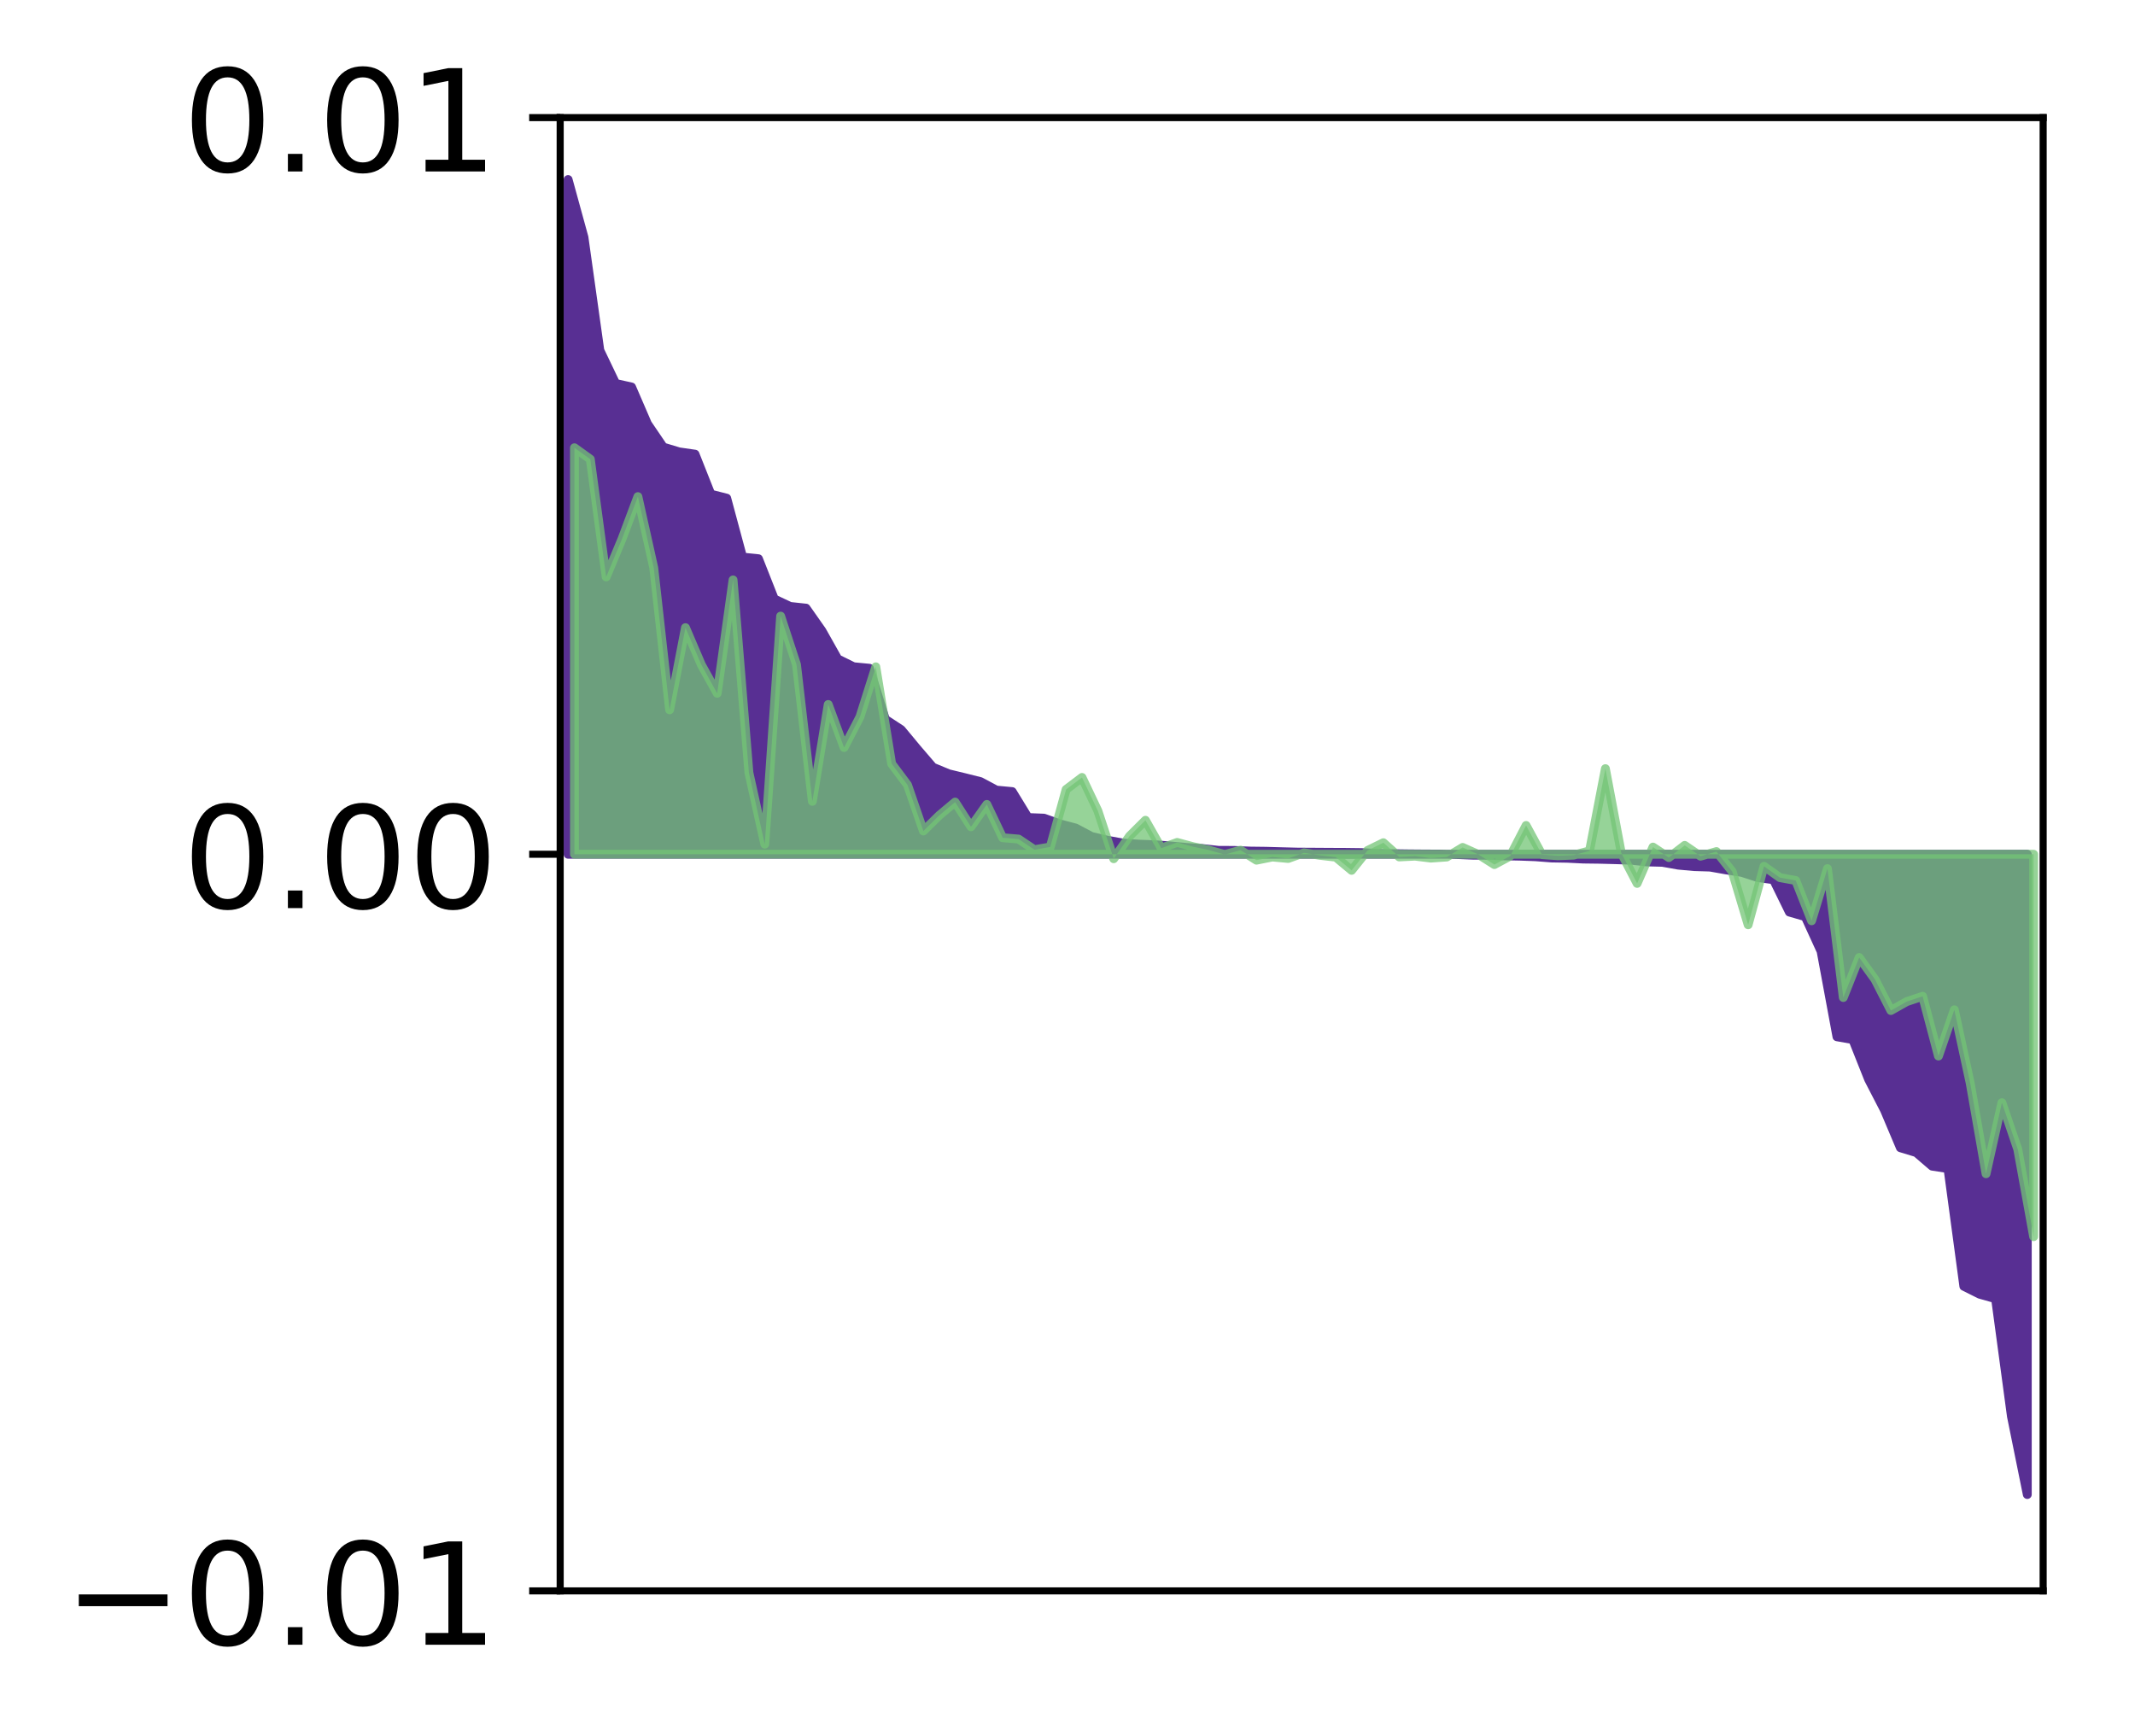 <?xml version="1.0" encoding="utf-8" standalone="no"?>
<!DOCTYPE svg PUBLIC "-//W3C//DTD SVG 1.1//EN"
  "http://www.w3.org/Graphics/SVG/1.1/DTD/svg11.dtd">
<!-- Created with matplotlib (http://matplotlib.org/) -->
<svg height="196pt" version="1.1" viewBox="0 0 241 196" width="241pt" xmlns="http://www.w3.org/2000/svg" xmlns:xlink="http://www.w3.org/1999/xlink">
 <defs>
  <style type="text/css">
*{stroke-linecap:butt;stroke-linejoin:round;}
  </style>
 </defs>
 <g id="figure_1">
  <g id="patch_1">
   <path d="M 0 196.205 
L 241.333 196.205 
L 241.333 0 
L 0 0 
z
" style="fill:#ffffff;"/>
  </g>
  <g id="axes_1">
   <g id="patch_2">
    <path d="M 63.233 179.599 
L 230.632 179.599 
L 230.632 13.279 
L 63.233 13.279 
z
" style="fill:#ffffff;"/>
   </g>
   <g id="PolyCollection_1">
    <defs>
     <path d="M 64.128 -175.935 
L 64.128 -99.766 
L 65.918 -99.766 
L 67.708 -99.766 
L 69.499 -99.766 
L 71.289 -99.766 
L 73.08 -99.766 
L 74.87 -99.766 
L 76.66 -99.766 
L 78.451 -99.766 
L 80.241 -99.766 
L 82.031 -99.766 
L 83.822 -99.766 
L 85.612 -99.766 
L 87.403 -99.766 
L 89.193 -99.766 
L 90.983 -99.766 
L 92.774 -99.766 
L 94.564 -99.766 
L 96.354 -99.766 
L 98.145 -99.766 
L 99.935 -99.766 
L 101.726 -99.766 
L 103.516 -99.766 
L 105.306 -99.766 
L 107.097 -99.766 
L 108.887 -99.766 
L 110.677 -99.766 
L 112.468 -99.766 
L 114.258 -99.766 
L 116.049 -99.766 
L 117.839 -99.766 
L 119.629 -99.766 
L 121.42 -99.766 
L 123.21 -99.766 
L 125 -99.766 
L 126.791 -99.766 
L 128.581 -99.766 
L 130.372 -99.766 
L 132.162 -99.766 
L 133.952 -99.766 
L 135.743 -99.766 
L 137.533 -99.766 
L 139.323 -99.766 
L 141.114 -99.766 
L 142.904 -99.766 
L 144.695 -99.766 
L 146.485 -99.766 
L 148.275 -99.766 
L 150.066 -99.766 
L 151.856 -99.766 
L 153.646 -99.766 
L 155.437 -99.766 
L 157.227 -99.766 
L 159.018 -99.766 
L 160.808 -99.766 
L 162.598 -99.766 
L 164.389 -99.766 
L 166.179 -99.766 
L 167.969 -99.766 
L 169.76 -99.766 
L 171.55 -99.766 
L 173.341 -99.766 
L 175.131 -99.766 
L 176.921 -99.766 
L 178.712 -99.766 
L 180.502 -99.766 
L 182.292 -99.766 
L 184.083 -99.766 
L 185.873 -99.766 
L 187.664 -99.766 
L 189.454 -99.766 
L 191.244 -99.766 
L 193.035 -99.766 
L 194.825 -99.766 
L 196.615 -99.766 
L 198.406 -99.766 
L 200.196 -99.766 
L 201.987 -99.766 
L 203.777 -99.766 
L 205.567 -99.766 
L 207.358 -99.766 
L 209.148 -99.766 
L 210.938 -99.766 
L 212.729 -99.766 
L 214.519 -99.766 
L 216.31 -99.766 
L 218.1 -99.766 
L 219.89 -99.766 
L 221.681 -99.766 
L 223.471 -99.766 
L 225.261 -99.766 
L 227.052 -99.766 
L 228.842 -99.766 
L 228.842 -27.485 
L 228.842 -27.485 
L 227.052 -36.311 
L 225.261 -49.591 
L 223.471 -50.097 
L 221.681 -50.991 
L 219.89 -64.278 
L 218.1 -64.556 
L 216.31 -66.09 
L 214.519 -66.634 
L 212.729 -70.875 
L 210.938 -74.343 
L 209.148 -78.842 
L 207.358 -79.161 
L 205.567 -88.81 
L 203.777 -92.722 
L 201.987 -93.24 
L 200.196 -96.891 
L 198.406 -97.139 
L 196.615 -97.72 
L 194.825 -98.001 
L 193.035 -98.318 
L 191.244 -98.373 
L 189.454 -98.536 
L 187.664 -98.856 
L 185.873 -98.903 
L 184.083 -99.101 
L 182.292 -99.155 
L 180.502 -99.202 
L 178.712 -99.225 
L 176.921 -99.314 
L 175.131 -99.345 
L 173.341 -99.484 
L 171.55 -99.552 
L 169.76 -99.589 
L 167.969 -99.65 
L 166.179 -99.666 
L 164.389 -99.739 
L 162.598 -99.785 
L 160.808 -99.793 
L 159.018 -99.808 
L 157.227 -99.832 
L 155.437 -99.855 
L 153.646 -99.955 
L 151.856 -99.977 
L 150.066 -99.985 
L 148.275 -99.997 
L 146.485 -100.007 
L 144.695 -100.053 
L 142.904 -100.103 
L 141.114 -100.125 
L 139.323 -100.198 
L 137.533 -100.208 
L 135.743 -100.408 
L 133.952 -100.531 
L 132.162 -100.697 
L 130.372 -100.841 
L 128.581 -100.905 
L 126.791 -101.022 
L 125 -101.351 
L 123.21 -101.774 
L 121.42 -102.724 
L 119.629 -103.2 
L 117.839 -103.841 
L 116.049 -103.911 
L 114.258 -106.841 
L 112.468 -107.008 
L 110.677 -107.966 
L 108.887 -108.416 
L 107.097 -108.849 
L 105.306 -109.592 
L 103.516 -111.677 
L 101.726 -113.834 
L 99.935 -115.005 
L 98.145 -120.765 
L 96.354 -120.935 
L 94.564 -121.817 
L 92.774 -124.998 
L 90.983 -127.55 
L 89.193 -127.743 
L 87.403 -128.585 
L 85.612 -133.128 
L 83.822 -133.313 
L 82.031 -139.965 
L 80.241 -140.419 
L 78.451 -144.934 
L 76.66 -145.192 
L 74.87 -145.731 
L 73.08 -148.367 
L 71.289 -152.516 
L 69.499 -152.913 
L 67.708 -156.658 
L 65.918 -169.416 
L 64.128 -175.935 
z
" id="mdf7a206ab1" style="stroke:#582f93;"/>
    </defs>
    <g clip-path="url(#p44183469c0)">
     <use style="fill:#582f93;stroke:#582f93;" x="0" xlink:href="#mdf7a206ab1" y="196.205"/>
    </g>
   </g>
   <g id="PolyCollection_2">
    <defs>
     <path d="M 64.844 -145.656 
L 64.844 -99.766 
L 66.634 -99.766 
L 68.425 -99.766 
L 70.215 -99.766 
L 72.005 -99.766 
L 73.796 -99.766 
L 75.586 -99.766 
L 77.376 -99.766 
L 79.167 -99.766 
L 80.957 -99.766 
L 82.748 -99.766 
L 84.538 -99.766 
L 86.328 -99.766 
L 88.119 -99.766 
L 89.909 -99.766 
L 91.699 -99.766 
L 93.49 -99.766 
L 95.28 -99.766 
L 97.071 -99.766 
L 98.861 -99.766 
L 100.651 -99.766 
L 102.442 -99.766 
L 104.232 -99.766 
L 106.022 -99.766 
L 107.813 -99.766 
L 109.603 -99.766 
L 111.394 -99.766 
L 113.184 -99.766 
L 114.974 -99.766 
L 116.765 -99.766 
L 118.555 -99.766 
L 120.345 -99.766 
L 122.136 -99.766 
L 123.926 -99.766 
L 125.717 -99.766 
L 127.507 -99.766 
L 129.297 -99.766 
L 131.088 -99.766 
L 132.878 -99.766 
L 134.668 -99.766 
L 136.459 -99.766 
L 138.249 -99.766 
L 140.04 -99.766 
L 141.83 -99.766 
L 143.62 -99.766 
L 145.411 -99.766 
L 147.201 -99.766 
L 148.991 -99.766 
L 150.782 -99.766 
L 152.572 -99.766 
L 154.363 -99.766 
L 156.153 -99.766 
L 157.943 -99.766 
L 159.734 -99.766 
L 161.524 -99.766 
L 163.314 -99.766 
L 165.105 -99.766 
L 166.895 -99.766 
L 168.686 -99.766 
L 170.476 -99.766 
L 172.266 -99.766 
L 174.057 -99.766 
L 175.847 -99.766 
L 177.637 -99.766 
L 179.428 -99.766 
L 181.218 -99.766 
L 183.009 -99.766 
L 184.799 -99.766 
L 186.589 -99.766 
L 188.38 -99.766 
L 190.17 -99.766 
L 191.96 -99.766 
L 193.751 -99.766 
L 195.541 -99.766 
L 197.332 -99.766 
L 199.122 -99.766 
L 200.912 -99.766 
L 202.703 -99.766 
L 204.493 -99.766 
L 206.283 -99.766 
L 208.074 -99.766 
L 209.864 -99.766 
L 211.655 -99.766 
L 213.445 -99.766 
L 215.235 -99.766 
L 217.026 -99.766 
L 218.816 -99.766 
L 220.606 -99.766 
L 222.397 -99.766 
L 224.187 -99.766 
L 225.978 -99.766 
L 227.768 -99.766 
L 229.558 -99.766 
L 229.558 -56.597 
L 229.558 -56.597 
L 227.768 -66.461 
L 225.978 -71.715 
L 224.187 -63.7 
L 222.397 -73.928 
L 220.606 -82.205 
L 218.816 -76.988 
L 217.026 -83.731 
L 215.235 -83.132 
L 213.445 -82.125 
L 211.655 -85.628 
L 209.864 -88.108 
L 208.074 -83.595 
L 206.283 -98.146 
L 204.493 -92.257 
L 202.703 -96.803 
L 200.912 -97.13 
L 199.122 -98.405 
L 197.332 -91.806 
L 195.541 -97.798 
L 193.751 -100.07 
L 191.96 -99.546 
L 190.17 -100.767 
L 188.38 -99.391 
L 186.589 -100.575 
L 184.799 -96.477 
L 183.009 -99.912 
L 181.218 -109.429 
L 179.428 -100.151 
L 177.637 -99.667 
L 175.847 -99.598 
L 174.057 -99.723 
L 172.266 -103.015 
L 170.476 -99.568 
L 168.686 -98.603 
L 166.895 -99.736 
L 165.105 -100.536 
L 163.314 -99.457 
L 161.524 -99.332 
L 159.734 -99.553 
L 157.943 -99.465 
L 156.153 -101.068 
L 154.363 -100.189 
L 152.572 -97.951 
L 150.782 -99.439 
L 148.991 -99.644 
L 147.201 -99.929 
L 145.411 -99.29 
L 143.62 -99.455 
L 141.83 -99.097 
L 140.04 -100.227 
L 138.249 -99.734 
L 136.459 -100.241 
L 134.668 -100.62 
L 132.878 -101.101 
L 131.088 -100.45 
L 129.297 -103.6 
L 127.507 -101.816 
L 125.717 -99.262 
L 123.926 -104.67 
L 122.136 -108.437 
L 120.345 -107.081 
L 118.555 -100.588 
L 116.765 -100.28 
L 114.974 -101.481 
L 113.184 -101.631 
L 111.394 -105.392 
L 109.603 -102.869 
L 107.813 -105.656 
L 106.022 -104.153 
L 104.232 -102.394 
L 102.442 -107.591 
L 100.651 -109.984 
L 98.861 -120.924 
L 97.071 -115.27 
L 95.28 -111.816 
L 93.49 -116.673 
L 91.699 -105.741 
L 89.909 -121.175 
L 88.119 -126.649 
L 86.328 -100.905 
L 84.538 -108.978 
L 82.748 -130.736 
L 80.957 -117.938 
L 79.167 -121.163 
L 77.376 -125.348 
L 75.586 -116.076 
L 73.796 -132.109 
L 72.005 -140.14 
L 70.215 -135.365 
L 68.425 -131.075 
L 66.634 -144.365 
L 64.844 -145.656 
z
" id="m446985800b" style="stroke:#73c476;stroke-opacity:0.75;"/>
    </defs>
    <g clip-path="url(#p44183469c0)">
     <use style="fill:#73c476;fill-opacity:0.75;stroke:#73c476;stroke-opacity:0.75;" x="0" xlink:href="#m446985800b" y="196.205"/>
    </g>
   </g>
   <g id="matplotlib.axis_1"/>
   <g id="matplotlib.axis_2">
    <g id="ytick_1">
     <g id="line2d_1">
      <defs>
       <path d="M 0 0 
L -3.5 0 
" id="m8c227fb856" style="stroke:#000000;stroke-width:0.8;"/>
      </defs>
      <g>
       <use style="stroke:#000000;stroke-width:0.8;" x="63.233" xlink:href="#m8c227fb856" y="179.599"/>
      </g>
     </g>
     <g id="text_1">
      <!-- −0.01 -->
      <defs>
       <path d="M 10.594 35.5 
L 73.188 35.5 
L 73.188 27.203 
L 10.594 27.203 
z
" id="DejaVuSans-2212"/>
       <path d="M 31.781 66.406 
Q 24.172 66.406 20.328 58.906 
Q 16.5 51.422 16.5 36.375 
Q 16.5 21.391 20.328 13.891 
Q 24.172 6.391 31.781 6.391 
Q 39.453 6.391 43.281 13.891 
Q 47.125 21.391 47.125 36.375 
Q 47.125 51.422 43.281 58.906 
Q 39.453 66.406 31.781 66.406 
z
M 31.781 74.219 
Q 44.047 74.219 50.516 64.516 
Q 56.984 54.828 56.984 36.375 
Q 56.984 17.969 50.516 8.266 
Q 44.047 -1.422 31.781 -1.422 
Q 19.531 -1.422 13.062 8.266 
Q 6.594 17.969 6.594 36.375 
Q 6.594 54.828 13.062 64.516 
Q 19.531 74.219 31.781 74.219 
z
" id="DejaVuSans-30"/>
       <path d="M 10.688 12.406 
L 21 12.406 
L 21 0 
L 10.688 0 
z
" id="DejaVuSans-2e"/>
       <path d="M 12.406 8.297 
L 28.516 8.297 
L 28.516 63.922 
L 10.984 60.406 
L 10.984 69.391 
L 28.422 72.906 
L 38.281 72.906 
L 38.281 8.297 
L 54.391 8.297 
L 54.391 0 
L 12.406 0 
z
" id="DejaVuSans-31"/>
      </defs>
      <g transform="translate(7.2 185.678)scale(0.16 -0.16)">
       <use xlink:href="#DejaVuSans-2212"/>
       <use x="83.789" xlink:href="#DejaVuSans-30"/>
       <use x="147.412" xlink:href="#DejaVuSans-2e"/>
       <use x="179.199" xlink:href="#DejaVuSans-30"/>
       <use x="242.822" xlink:href="#DejaVuSans-31"/>
      </g>
     </g>
    </g>
    <g id="ytick_2">
     <g id="line2d_2">
      <g>
       <use style="stroke:#000000;stroke-width:0.8;" x="63.233" xlink:href="#m8c227fb856" y="96.439"/>
      </g>
     </g>
     <g id="text_2">
      <!-- 0.00 -->
      <g transform="translate(20.608 102.517)scale(0.16 -0.16)">
       <use xlink:href="#DejaVuSans-30"/>
       <use x="63.623" xlink:href="#DejaVuSans-2e"/>
       <use x="95.41" xlink:href="#DejaVuSans-30"/>
       <use x="159.033" xlink:href="#DejaVuSans-30"/>
      </g>
     </g>
    </g>
    <g id="ytick_3">
     <g id="line2d_3">
      <g>
       <use style="stroke:#000000;stroke-width:0.8;" x="63.233" xlink:href="#m8c227fb856" y="13.279"/>
      </g>
     </g>
     <g id="text_3">
      <!-- 0.01 -->
      <g transform="translate(20.608 19.358)scale(0.16 -0.16)">
       <use xlink:href="#DejaVuSans-30"/>
       <use x="63.623" xlink:href="#DejaVuSans-2e"/>
       <use x="95.41" xlink:href="#DejaVuSans-30"/>
       <use x="159.033" xlink:href="#DejaVuSans-31"/>
      </g>
     </g>
    </g>
   </g>
   <g id="patch_3">
    <path d="M 63.233 179.599 
L 63.233 13.279 
" style="fill:none;stroke:#000000;stroke-linecap:square;stroke-linejoin:miter;stroke-width:0.8;"/>
   </g>
   <g id="patch_4">
    <path d="M 230.632 179.599 
L 230.632 13.279 
" style="fill:none;stroke:#000000;stroke-linecap:square;stroke-linejoin:miter;stroke-width:0.8;"/>
   </g>
   <g id="patch_5">
    <path d="M 63.233 179.599 
L 230.632 179.599 
" style="fill:none;stroke:#000000;stroke-linecap:square;stroke-linejoin:miter;stroke-width:0.8;"/>
   </g>
   <g id="patch_6">
    <path d="M 63.233 13.279 
L 230.632 13.279 
" style="fill:none;stroke:#000000;stroke-linecap:square;stroke-linejoin:miter;stroke-width:0.8;"/>
   </g>
  </g>
 </g>
 <defs>
  <clipPath id="p44183469c0">
   <rect height="166.32" width="167.4" x="63.233" y="13.279"/>
  </clipPath>
 </defs>
</svg>
